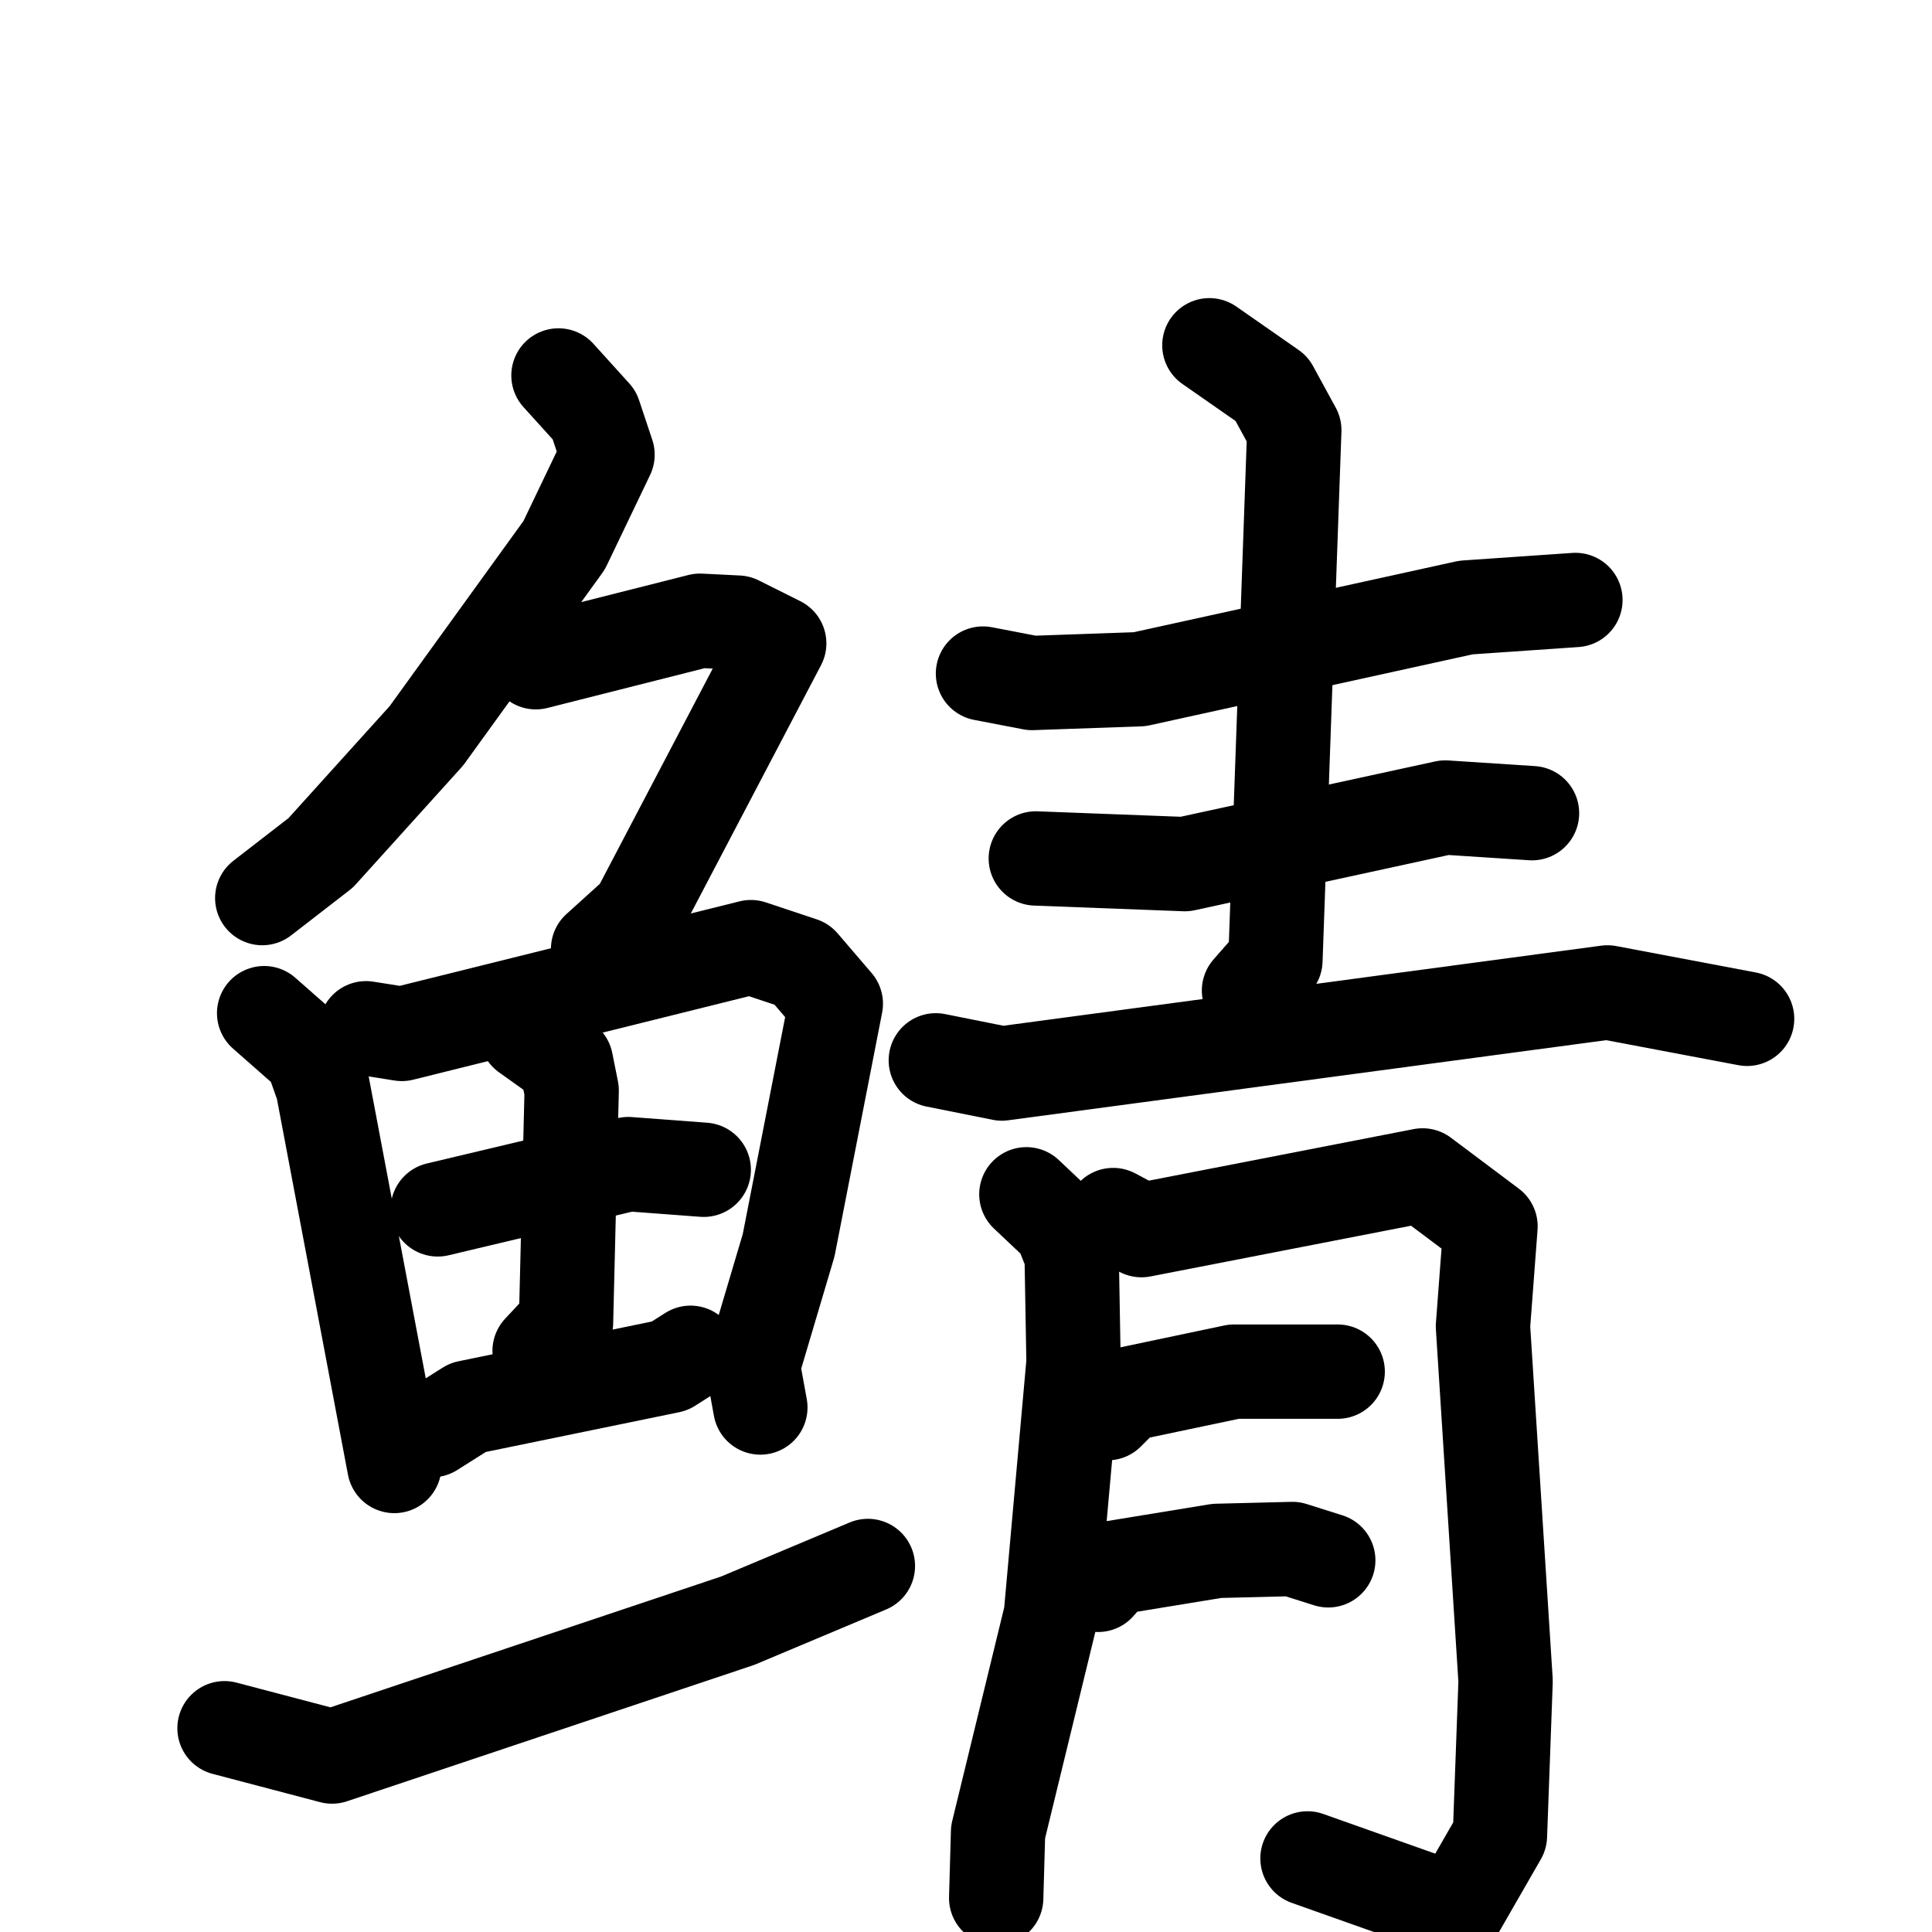 <svg xmlns="http://www.w3.org/2000/svg" viewBox="0 0 1024 1024">
  <g style="fill:none;stroke:#000000;stroke-width:50;stroke-linecap:round;stroke-linejoin:round;" transform="scale(1, 1) translate(0, 0)">
    <path d="M 296.0,199.0 L 315.0,220.0 L 322.0,241.0 L 299.0,289.0 L 226.0,390.0 L 170.0,452.0 L 139.0,476.0"/>
    <path d="M 284.0,351.0 L 371.0,329.0 L 391.0,330.0 L 413.0,341.0 L 338.0,484.0 L 317.0,503.0"/>
    <path d="M 140.0,537.0 L 165.0,559.0 L 171.0,576.0 L 209.0,777.0"/>
    <path d="M 194.0,545.0 L 213.0,548.0 L 398.0,502.0 L 425.0,511.0 L 443.0,532.0 L 418.0,660.0 L 399.0,724.0 L 403.0,746.0"/>
    <path d="M 232.0,641.0 L 333.0,617.0 L 373.0,620.0"/>
    <path d="M 279.0,548.0 L 300.0,563.0 L 303.0,578.0 L 300.0,701.0 L 286.0,716.0"/>
    <path d="M 229.0,758.0 L 248.0,746.0 L 355.0,724.0 L 366.0,717.0"/>
    <path d="M 119.0,916.0 L 176.0,931.0 L 391.0,859.0 L 460.0,830.0"/>
    <path d="M 521.0,357.0 L 547.0,362.0 L 604.0,360.0 L 777.0,322.0 L 835.0,318.0"/>
    <path d="M 549.0,455.0 L 628.0,458.0 L 766.0,428.0 L 812.0,431.0"/>
    <path d="M 641.0,183.0 L 674.0,206.0 L 686.0,228.0 L 676.0,509.0 L 662.0,525.0"/>
    <path d="M 496.0,562.0 L 531.0,569.0 L 852.0,526.0 L 926.0,540.0"/>
    <path d="M 544.0,633.0 L 562.0,650.0 L 568.0,665.0 L 569.0,722.0 L 557.0,856.0 L 529.0,971.0 L 528.0,1006.0"/>
    <path d="M 590.0,644.0 L 605.0,652.0 L 754.0,623.0 L 790.0,650.0 L 786.0,703.0 L 798.0,891.0 L 795.0,973.0 L 772.0,1013.0 L 693.0,985.0"/>
    <path d="M 587.0,749.0 L 597.0,739.0 L 654.0,727.0 L 709.0,727.0"/>
    <path d="M 582.0,840.0 L 590.0,831.0 L 645.0,822.0 L 685.0,821.0 L 704.0,827.0"/>
  </g>
</svg>
